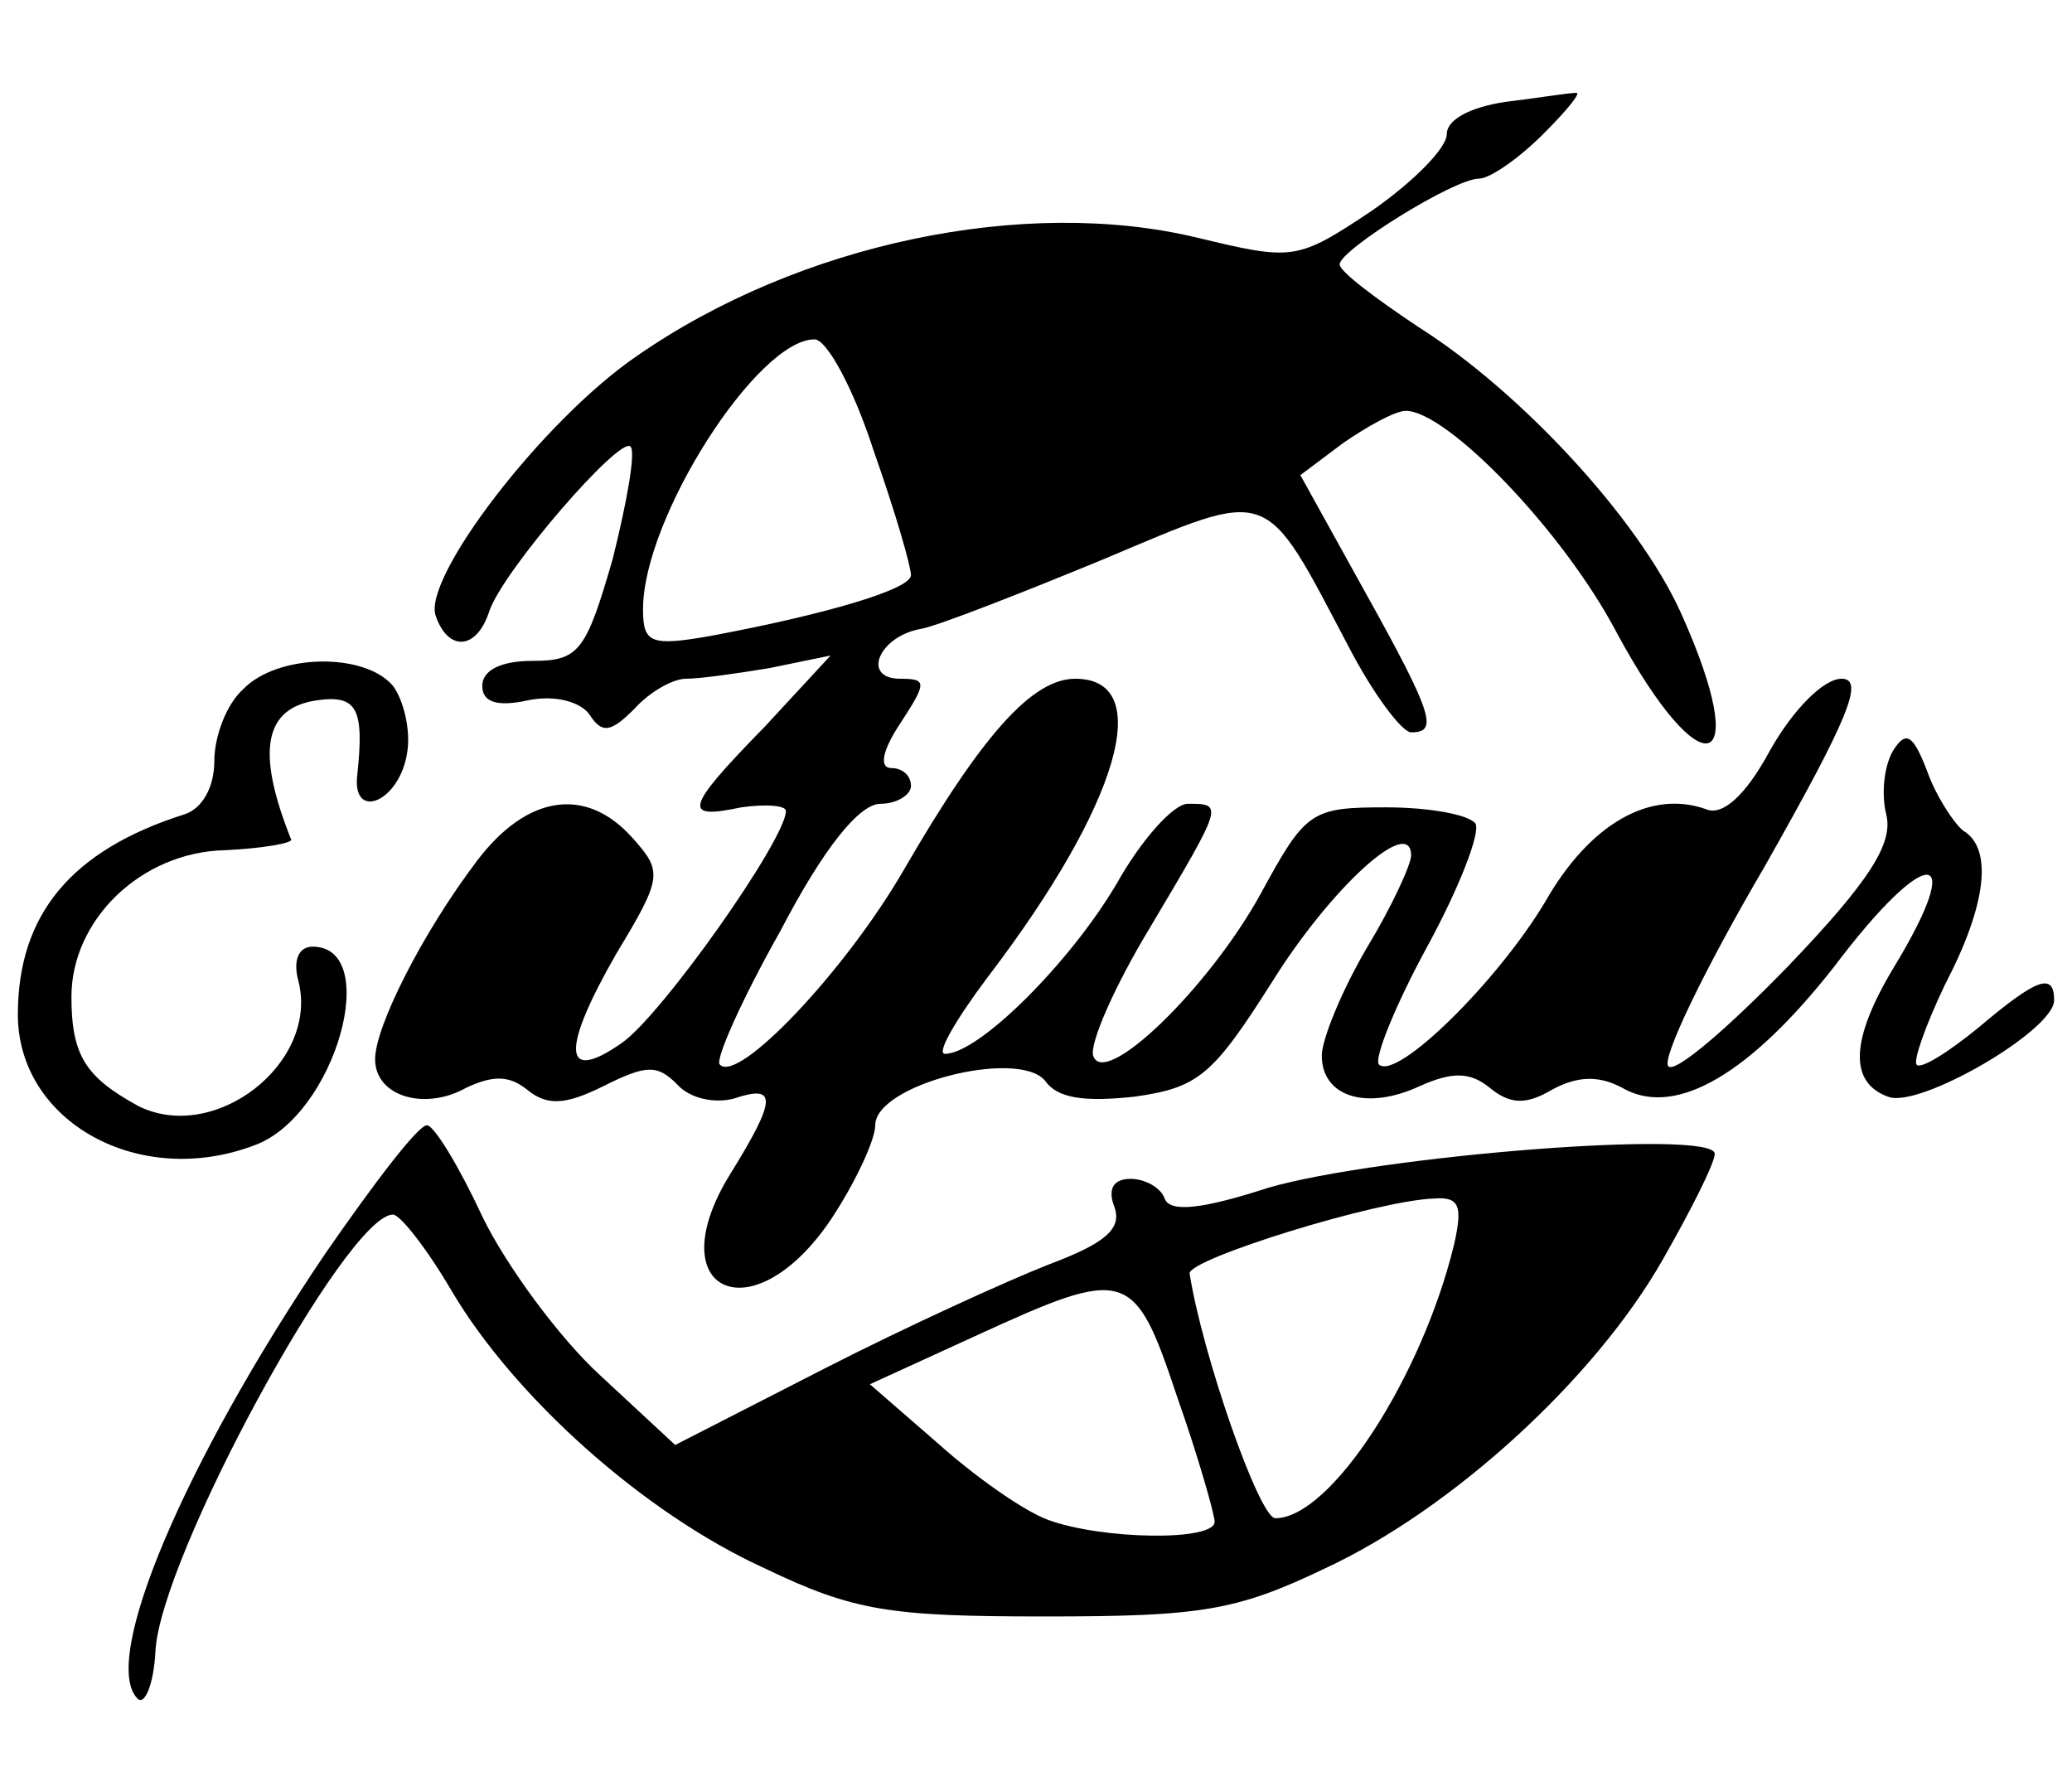 <?xml version="1.0" standalone="no"?>
<!DOCTYPE svg PUBLIC "-//W3C//DTD SVG 20010904//EN"
 "http://www.w3.org/TR/2001/REC-SVG-20010904/DTD/svg10.dtd">
<svg version="1.0" xmlns="http://www.w3.org/2000/svg"
 width="116pt" height="100pt" viewBox="0 0 116 100"
 preserveAspectRatio="xMidYMid meet">
<g transform="translate(0,100) scale(0.1,-0.1)"
fill="#000000" stroke="none">
<path d="M843 943 c-20 -3 -33 -10 -33 -18 0 -8 -19 -27 -42 -43 -42 -28 -44
-28 -98 -15 -96 23 -222 -3 -313 -66 -53 -36 -121 -125 -113 -146 7 -20 23
-19 30 3 8 23 73 98 79 92 3 -3 -2 -31 -10 -63 -15 -52 -19 -57 -45 -57 -17 0
-28 -5 -28 -14 0 -9 8 -12 26 -8 15 3 29 -1 34 -8 7 -11 12 -10 25 3 9 10 22
17 29 17 8 0 29 3 47 6 l34 7 -37 -40 c-45 -46 -46 -52 -13 -45 14 2 25 1 25
-2 0 -16 -70 -115 -92 -130 -33 -23 -34 -4 -3 50 26 43 26 46 9 65 -26 29 -59
24 -87 -13 -31 -41 -57 -93 -57 -111 0 -21 28 -29 51 -16 15 7 24 7 34 -1 11
-9 21 -9 43 2 24 12 30 12 41 1 7 -8 21 -11 32 -8 24 8 24 0 -2 -42 -41 -66
12 -91 56 -26 14 21 25 45 25 53 0 23 80 43 95 25 7 -10 22 -12 50 -9 36 5 44
12 77 64 33 53 78 94 78 71 0 -5 -11 -29 -25 -52 -14 -24 -25 -51 -25 -60 0
-23 25 -31 55 -17 18 8 28 8 39 -1 11 -9 20 -10 35 -1 15 8 27 8 41 0 29 -15
70 9 117 69 52 69 75 68 33 -1 -24 -40 -25 -64 -3 -72 17 -7 93 37 93 54 0 16
-10 12 -42 -15 -17 -14 -33 -24 -35 -21 -2 2 5 22 16 45 23 44 27 76 10 86 -5
4 -15 19 -20 33 -8 21 -12 23 -19 12 -5 -8 -7 -24 -4 -36 4 -16 -9 -37 -55
-85 -33 -34 -63 -60 -67 -56 -4 4 20 54 54 112 47 83 56 105 43 105 -10 0 -27
-17 -40 -40 -14 -26 -27 -37 -36 -33 -31 11 -65 -8 -90 -52 -27 -45 -83 -100
-93 -91 -3 3 9 33 27 66 18 33 30 64 27 69 -4 5 -26 9 -50 9 -42 0 -45 -2 -70
-48 -29 -53 -88 -110 -94 -91 -2 7 12 39 32 72 41 69 41 69 21 69 -8 0 -26
-20 -40 -45 -26 -44 -77 -95 -96 -95 -5 0 6 19 24 43 74 97 94 167 49 167 -24
0 -52 -31 -96 -107 -33 -57 -93 -120 -103 -109 -3 2 12 36 34 75 24 46 44 71
56 71 9 0 17 5 17 10 0 6 -5 10 -11 10 -7 0 -5 10 5 25 15 23 15 25 0 25 -22
0 -12 24 12 28 10 2 56 20 102 39 95 40 89 42 137 -49 14 -27 30 -48 35 -48
15 0 13 9 -26 79 l-36 65 24 18 c13 9 29 18 35 18 23 0 88 -67 118 -124 48
-89 77 -80 36 11 -24 53 -90 124 -147 160 -24 16 -44 31 -44 35 0 8 64 48 78
48 6 0 22 11 36 25 14 14 22 24 18 23 -4 0 -22 -3 -39 -5z m-354 -195 c12 -34
21 -65 21 -70 0 -8 -48 -22 -112 -34 -34 -6 -38 -4 -38 15 0 51 64 151 96 151
7 0 22 -28 33 -62z"/>
<path d="M136 614 c-9 -8 -16 -26 -16 -40 0 -15 -7 -27 -17 -30 -63 -20 -93
-56 -93 -112 0 -60 68 -98 133 -73 45 17 71 111 32 111 -8 0 -11 -8 -8 -19 12
-46 -47 -92 -90 -70 -29 16 -37 28 -37 61 0 43 39 81 86 82 21 1 38 4 37 6
-20 50 -15 74 15 78 22 3 26 -5 22 -42 -3 -26 24 -15 28 13 2 12 -2 29 -8 37
-16 19 -65 18 -84 -2z"/>
<path d="M182 298 c-79 -117 -126 -228 -105 -249 4 -4 9 8 10 26 2 52 107 245
133 245 4 0 19 -19 33 -43 35 -59 107 -124 175 -155 50 -24 70 -27 157 -27 87
0 107 3 157 27 71 33 151 106 189 173 16 28 29 54 29 59 0 14 -188 -1 -250
-19 -37 -12 -55 -14 -58 -6 -2 6 -11 11 -19 11 -10 0 -13 -6 -9 -16 4 -12 -5
-20 -37 -32 -23 -9 -80 -35 -125 -58 l-84 -43 -42 39 c-23 21 -53 62 -66 89
-13 28 -27 51 -31 51 -5 0 -30 -33 -57 -72z m632 5 c-18 -74 -69 -153 -100
-153 -9 0 -41 92 -48 137 -1 8 105 41 137 42 14 1 16 -4 11 -26z m-155 -85
c12 -34 21 -66 21 -70 0 -11 -63 -10 -93 1 -14 5 -42 25 -62 43 l-38 33 59 27
c85 39 89 38 113 -34z"/>
</g>
</svg>
